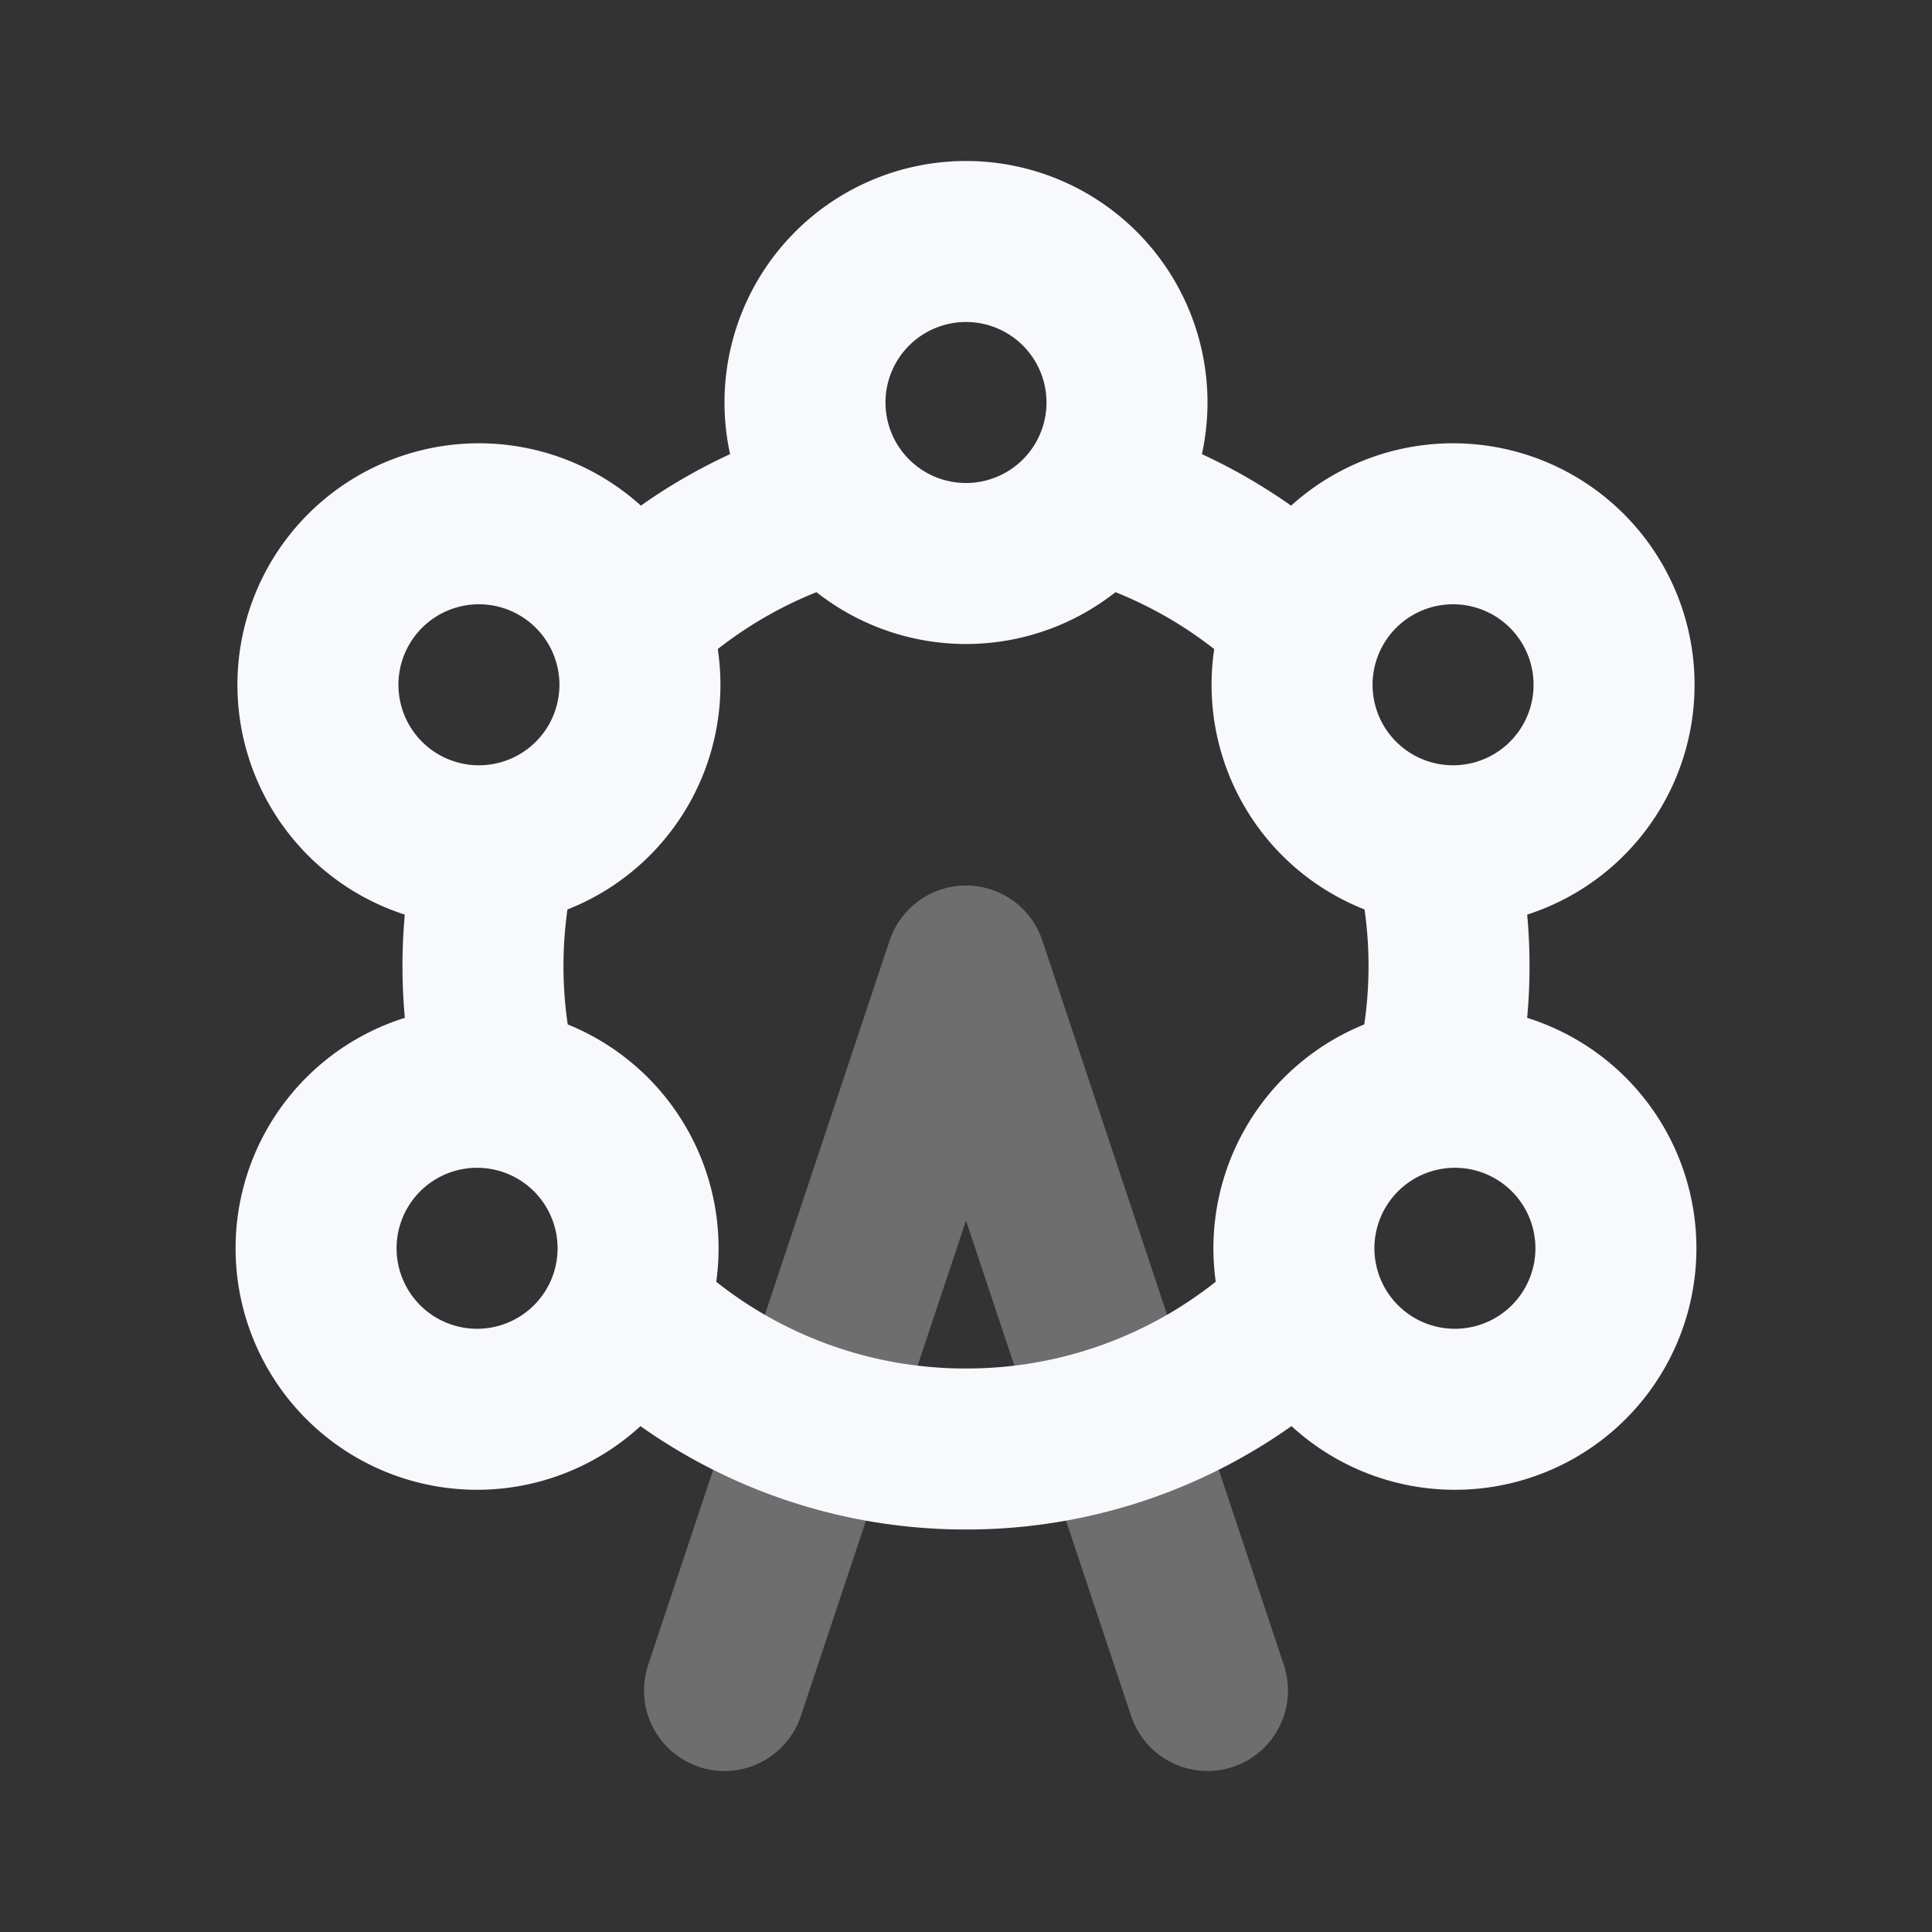 <svg xmlns="http://www.w3.org/2000/svg" width="24" height="24" fill="none"><rect width="100%" height="100%" fill="#333333" stroke="none"/><path stroke="#F7F9FC" stroke-linecap="round" stroke-linejoin="round" stroke-width="2" d="m9 21 3-9 3 9" opacity=".3"/><path stroke="#F7F9FC" stroke-linejoin="round" stroke-width="2" d="M7.784 7.73a5.994 5.994 0 0 1 2.626-1.517m3.18 0a5.994 5.994 0 0 1 2.626 1.518m1.59 2.753a6.009 6.009 0 0 1 0 3.032m-1.59 2.753A5.98 5.98 0 0 1 12 18a5.98 5.98 0 0 1-4.216-1.73m-1.59-2.754a6.01 6.01 0 0 1 0-3.032M14 5a2 2 0 1 1-4 0 2 2 0 0 1 4 0Zm5.062 5.232a2 2 0 1 1-2-3.464 2 2 0 0 1 2 3.464ZM6.938 6.768a2 2 0 1 1-2 3.464 2 2 0 0 1 2-3.464Zm0 10.464a2 2 0 1 1-2-3.464 2 2 0 0 1 2 3.464Zm12.124-3.464a2 2 0 1 1-2 3.464 2 2 0 0 1 2-3.464Z"/></svg>